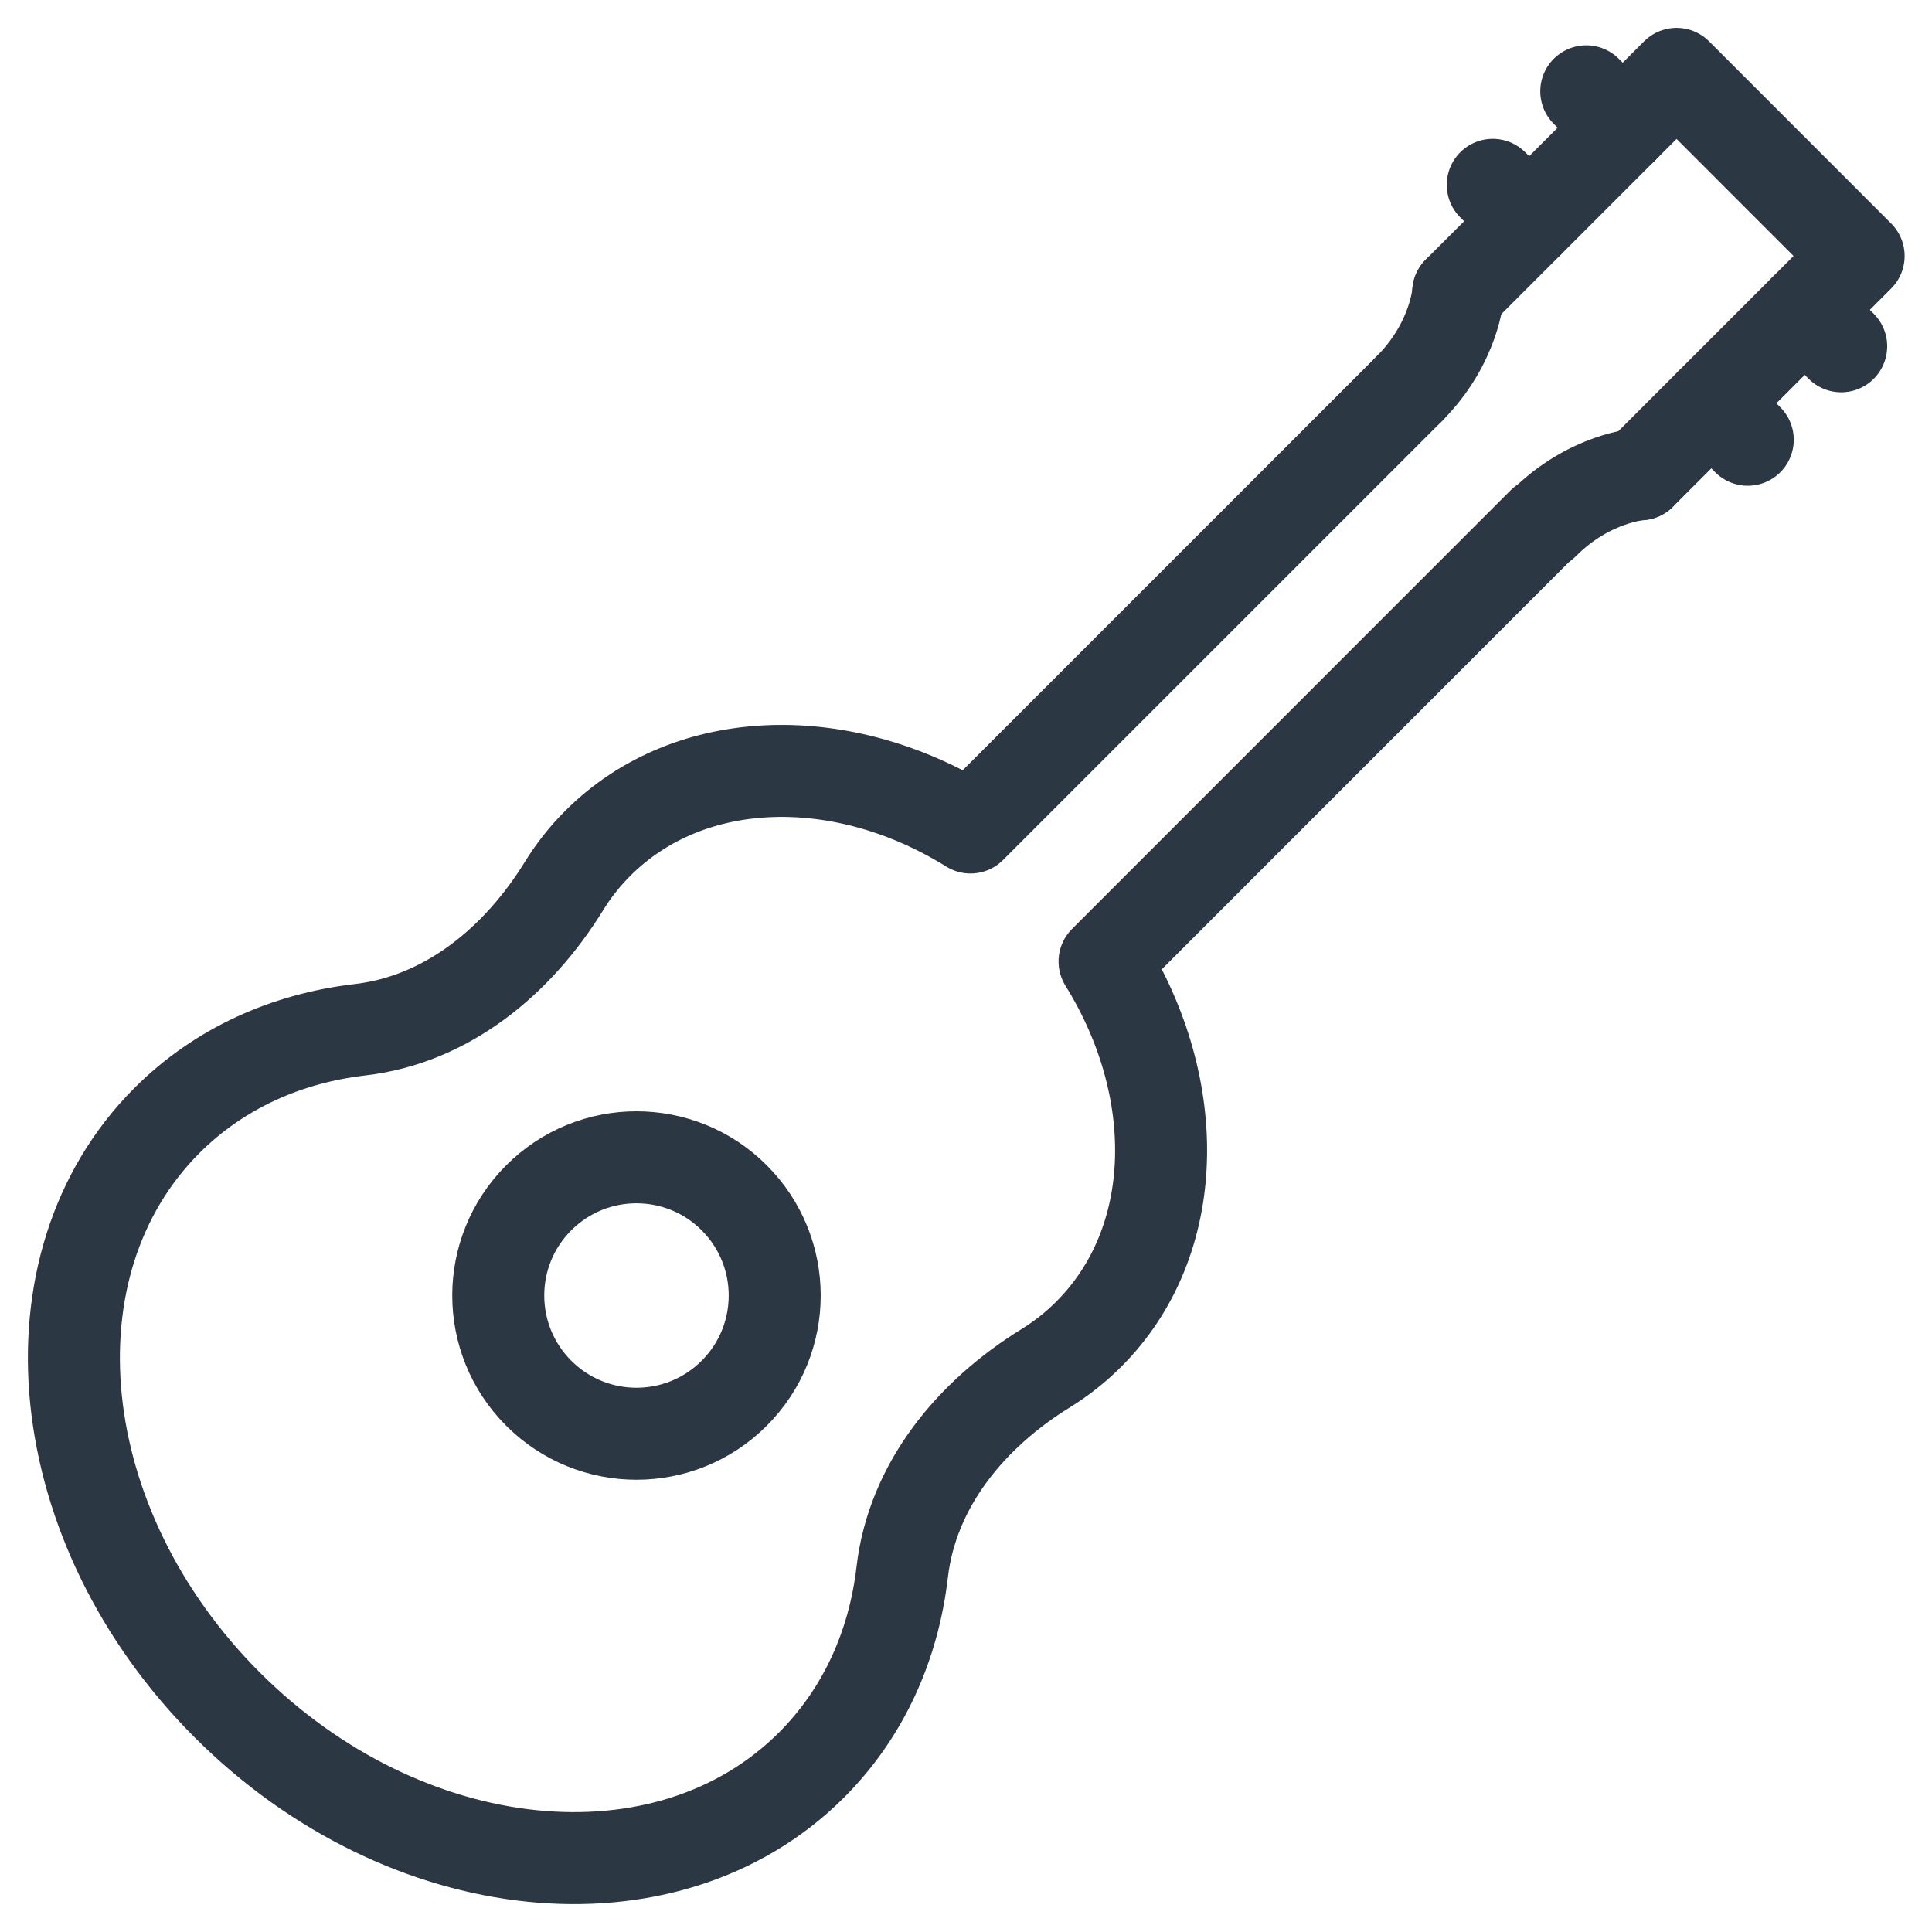 <?xml version="1.0" encoding="UTF-8" standalone="no"?>
<svg width="42px" height="42px" viewBox="0 0 42 42" version="1.1" xmlns="http://www.w3.org/2000/svg" xmlns:xlink="http://www.w3.org/1999/xlink">
    <!-- Generator: Sketch 3.6.1 (26313) - http://www.bohemiancoding.com/sketch -->
    <title>Page 1</title>
    <desc>Created with Sketch.</desc>
    <defs></defs>
    <g id="Page-1" stroke="none" stroke-width="1" fill="none" fill-rule="evenodd" stroke-linecap="round" stroke-linejoin="round">
        <g id="Desktop-HD" transform="translate(-249, -542)" stroke="#2C3744" stroke-width="2">
            <g id="Page-1" transform="translate(250, 543)">
                <path d="M29.634,7.453 L20.098,16.989 C17.338,15.272 14.007,15.322 11.997,17.331 C11.71,17.618 11.463,17.932 11.257,18.268 C10.256,19.889 8.719,21.167 6.825,21.386 C5.232,21.572 3.767,22.222 2.631,23.357 C-0.515,26.504 0.069,32.192 3.938,36.062 C7.807,39.931 13.496,40.516 16.643,37.368 C17.778,36.232 18.428,34.767 18.613,33.176 C18.834,31.282 20.11,29.745 21.733,28.744 C22.068,28.537 22.382,28.291 22.669,28.003 C24.679,25.994 24.727,22.662 23.012,19.902 L32.546,10.366" id="Stroke-1"></path>
                <path d="M34.66,9.31 L39.405,4.565 L35.447,0.606 L30.701,5.351" id="Stroke-3"></path>
                <path d="M30.701,5.352 C30.701,5.352 30.637,6.45 29.634,7.453" id="Stroke-5"></path>
                <path d="M34.66,9.31 C34.66,9.31 33.562,9.374 32.558,10.378" id="Stroke-7"></path>
                <path d="M38.234,5.736 L39.026,6.528" id="Stroke-9"></path>
                <path d="M36.202,7.768 L36.995,8.56" id="Stroke-11"></path>
                <path d="M33.484,0.985 L34.276,1.777" id="Stroke-13"></path>
                <path d="M31.451,3.018 L32.243,3.809" id="Stroke-15"></path>
                <path d="M14.961,29.288 C13.788,30.462 11.885,30.462 10.712,29.288 C9.538,28.115 9.538,26.212 10.712,25.039 C11.885,23.865 13.788,23.865 14.961,25.039 C16.135,26.212 16.135,28.115 14.961,29.288 L14.961,29.288 Z" id="Stroke-17"></path>
            </g>
        </g>
    </g>
</svg>